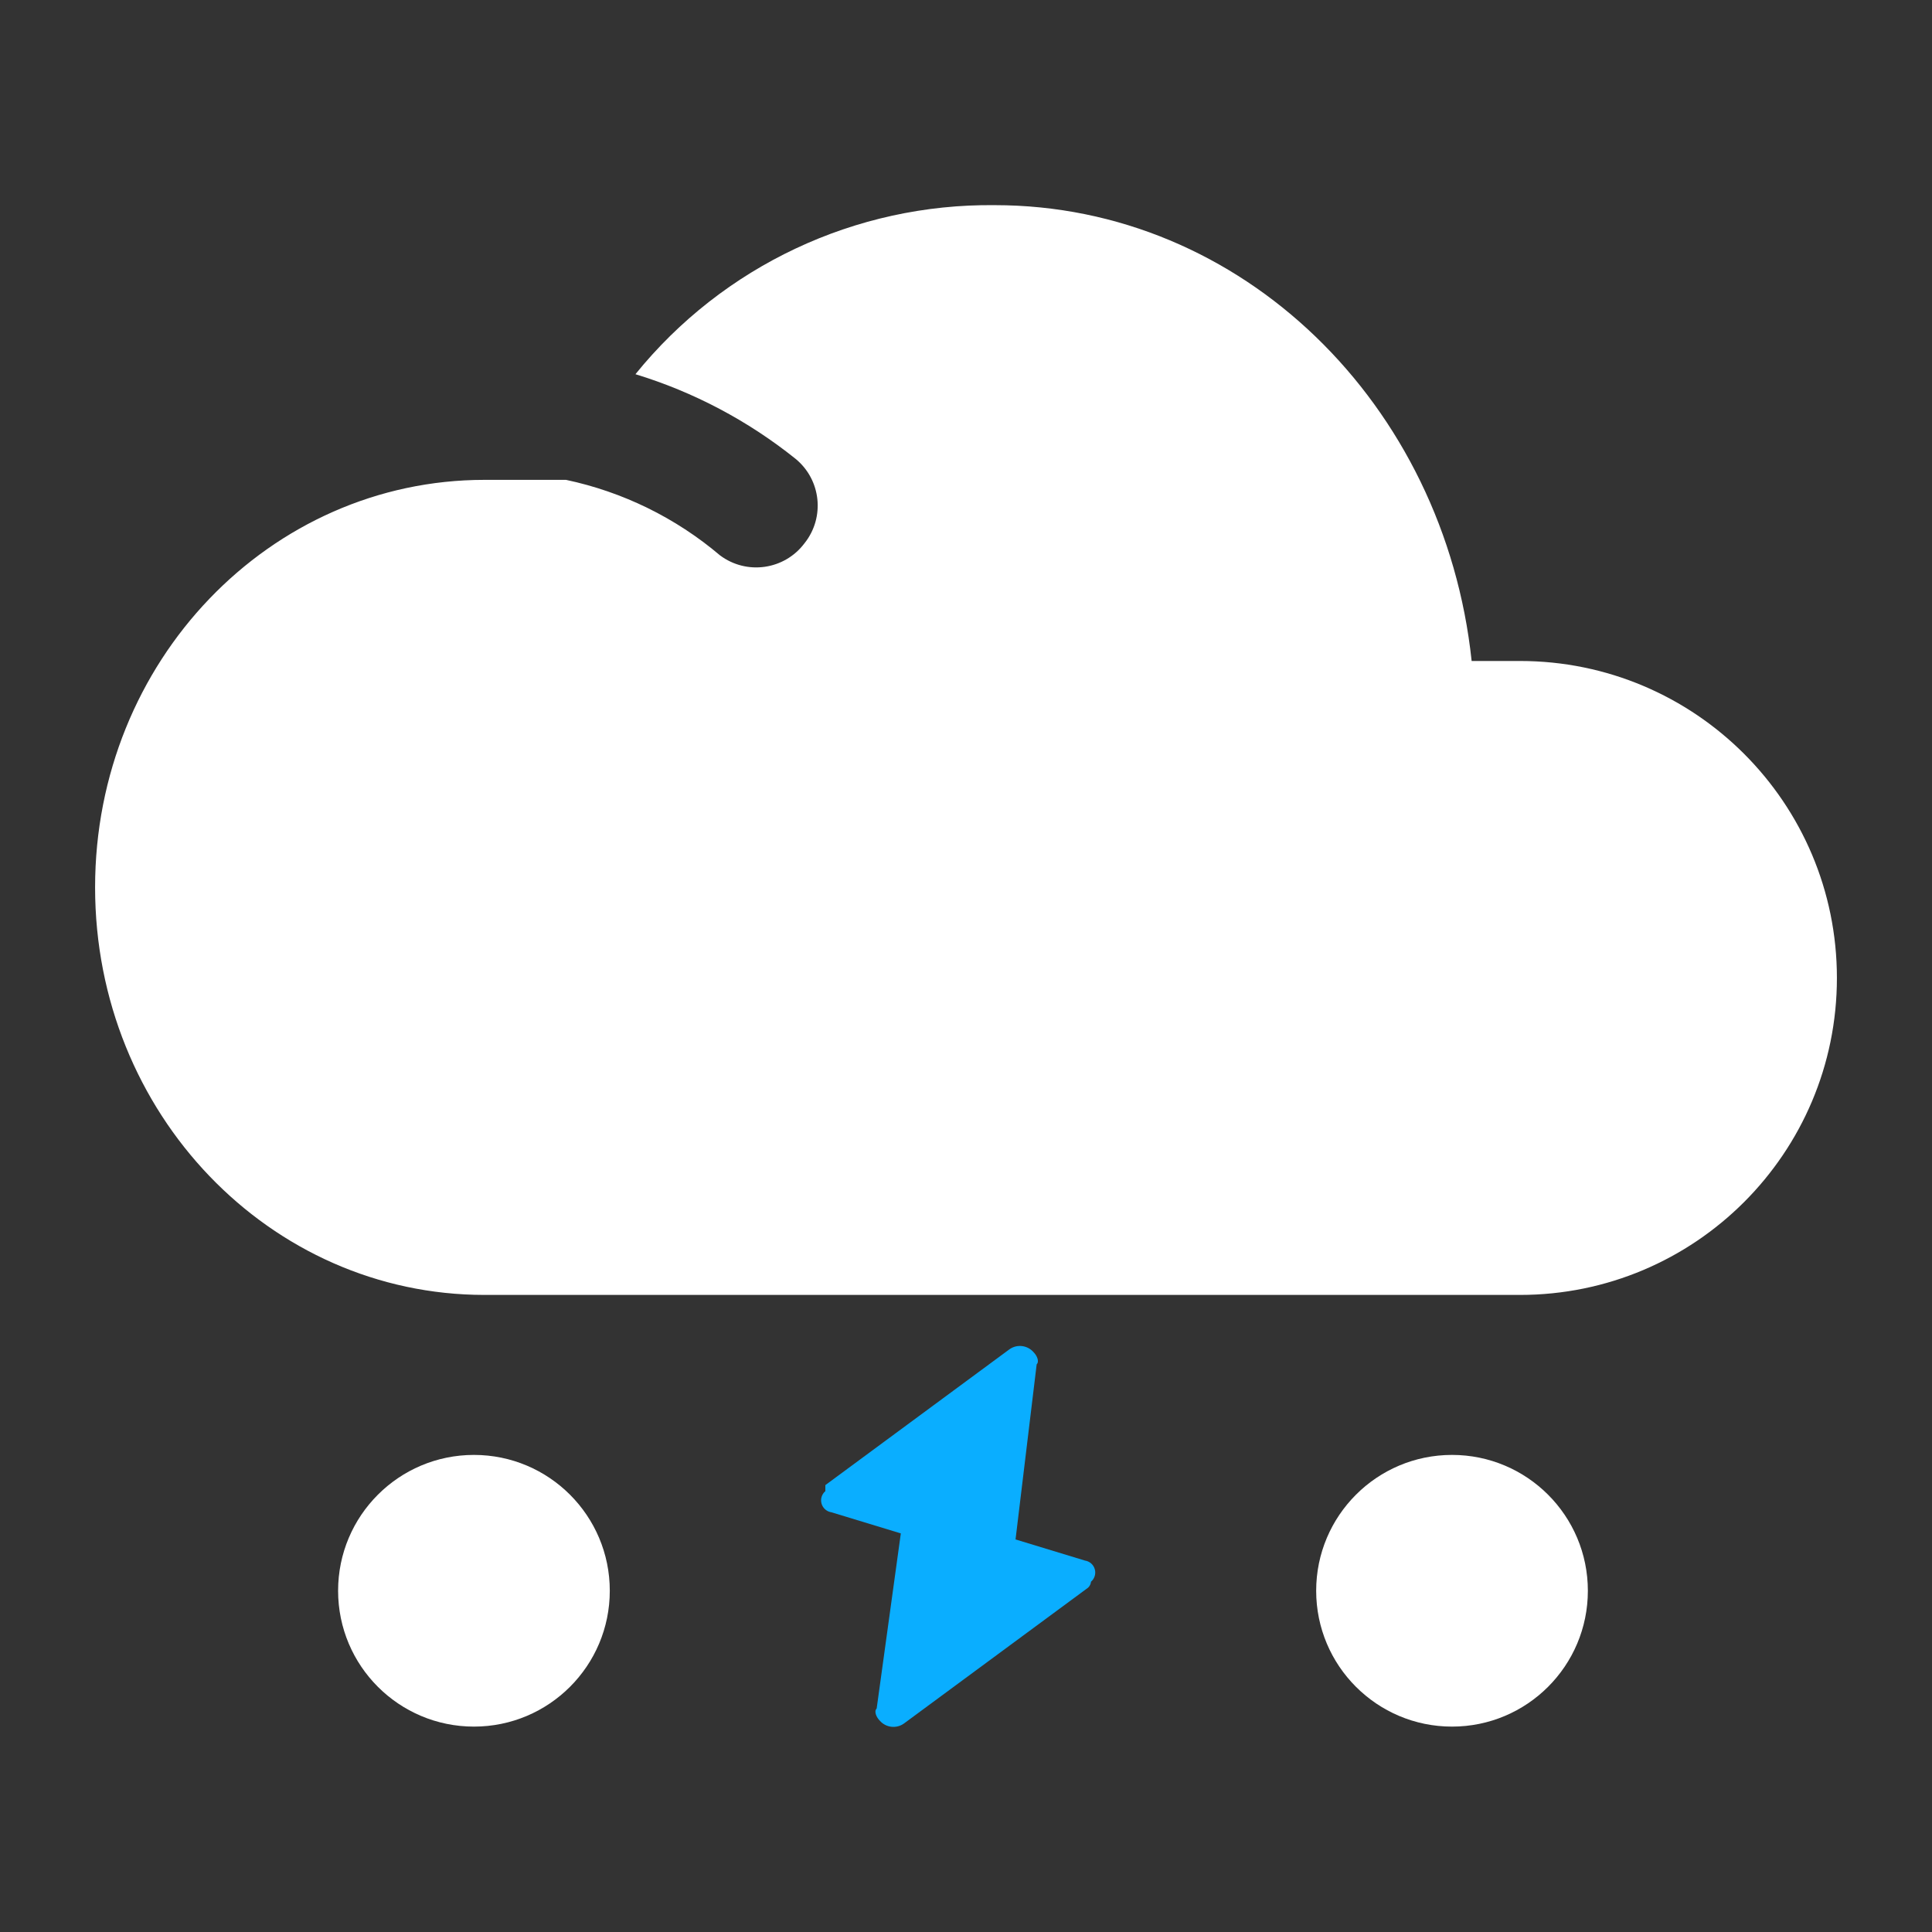 <svg xmlns="http://www.w3.org/2000/svg" xmlns:xlink="http://www.w3.org/1999/xlink" fill="none" version="1.1" width="64" height="64" viewBox="0 0 64 64"><rect x="0" y="0" width="64" height="64" fill="#333333" stroke="none"/><clipPath id="master_svg0_427_431"><rect x="0" y="0" width="64" height="64" rx="0"/></clipPath><g clip-path="url(#master_svg0_427_431)" style="mix-blend-mode:passthrough"><g><path d="M32.95,6.796C41.15,6.796,47.85,13.396,48.75,21.896L50.35,21.896C56.149,21.896,60.85,26.597,60.85,32.396C60.85,38.195,56.149,42.896,50.35,42.896L16.05,42.896C8.95,42.896,3.15,36.896,3.15,29.396C3.15,21.896,8.95,15.896,16.05,15.896L18.75,15.896C20.631,16.294,22.383,17.153,23.85,18.396C24.734,19.059,25.987,18.88,26.65,17.996C27.335,17.138,27.201,15.889,26.35,15.196C24.777,13.935,22.978,12.985,21.05,12.396C23.953,8.809,28.336,6.746,32.95,6.796Z" fill-rule="evenodd" fill="#FFFFFF" fill-opacity="1"/><path d="M33.641,50.996L35.941,51.696C36.096,51.719,36.223,51.831,36.266,51.982C36.309,52.132,36.26,52.294,36.141,52.396C36.134,52.473,36.098,52.545,36.041,52.596L29.941,57.096C29.688,57.274,29.342,57.23,29.141,56.996C29.041,56.896,28.941,56.696,29.041,56.596L29.841,50.796L27.541,50.096C27.386,50.073,27.258,49.961,27.215,49.81C27.172,49.66,27.221,49.498,27.341,49.396L27.341,49.196L33.441,44.696C33.693,44.518,34.039,44.562,34.241,44.796C34.341,44.896,34.441,45.096,34.341,45.196L33.641,50.996Z" fill-rule="evenodd" fill="#0AAEFF" fill-opacity="1"/><ellipse cx="15.7" cy="52.696" rx="4.5" ry="4.5" fill="#FFFFFF" fill-opacity="1"/><ellipse cx="48.1" cy="52.696" rx="4.5" ry="4.5" fill="#FFFFFF" fill-opacity="1"/></g></g></svg>